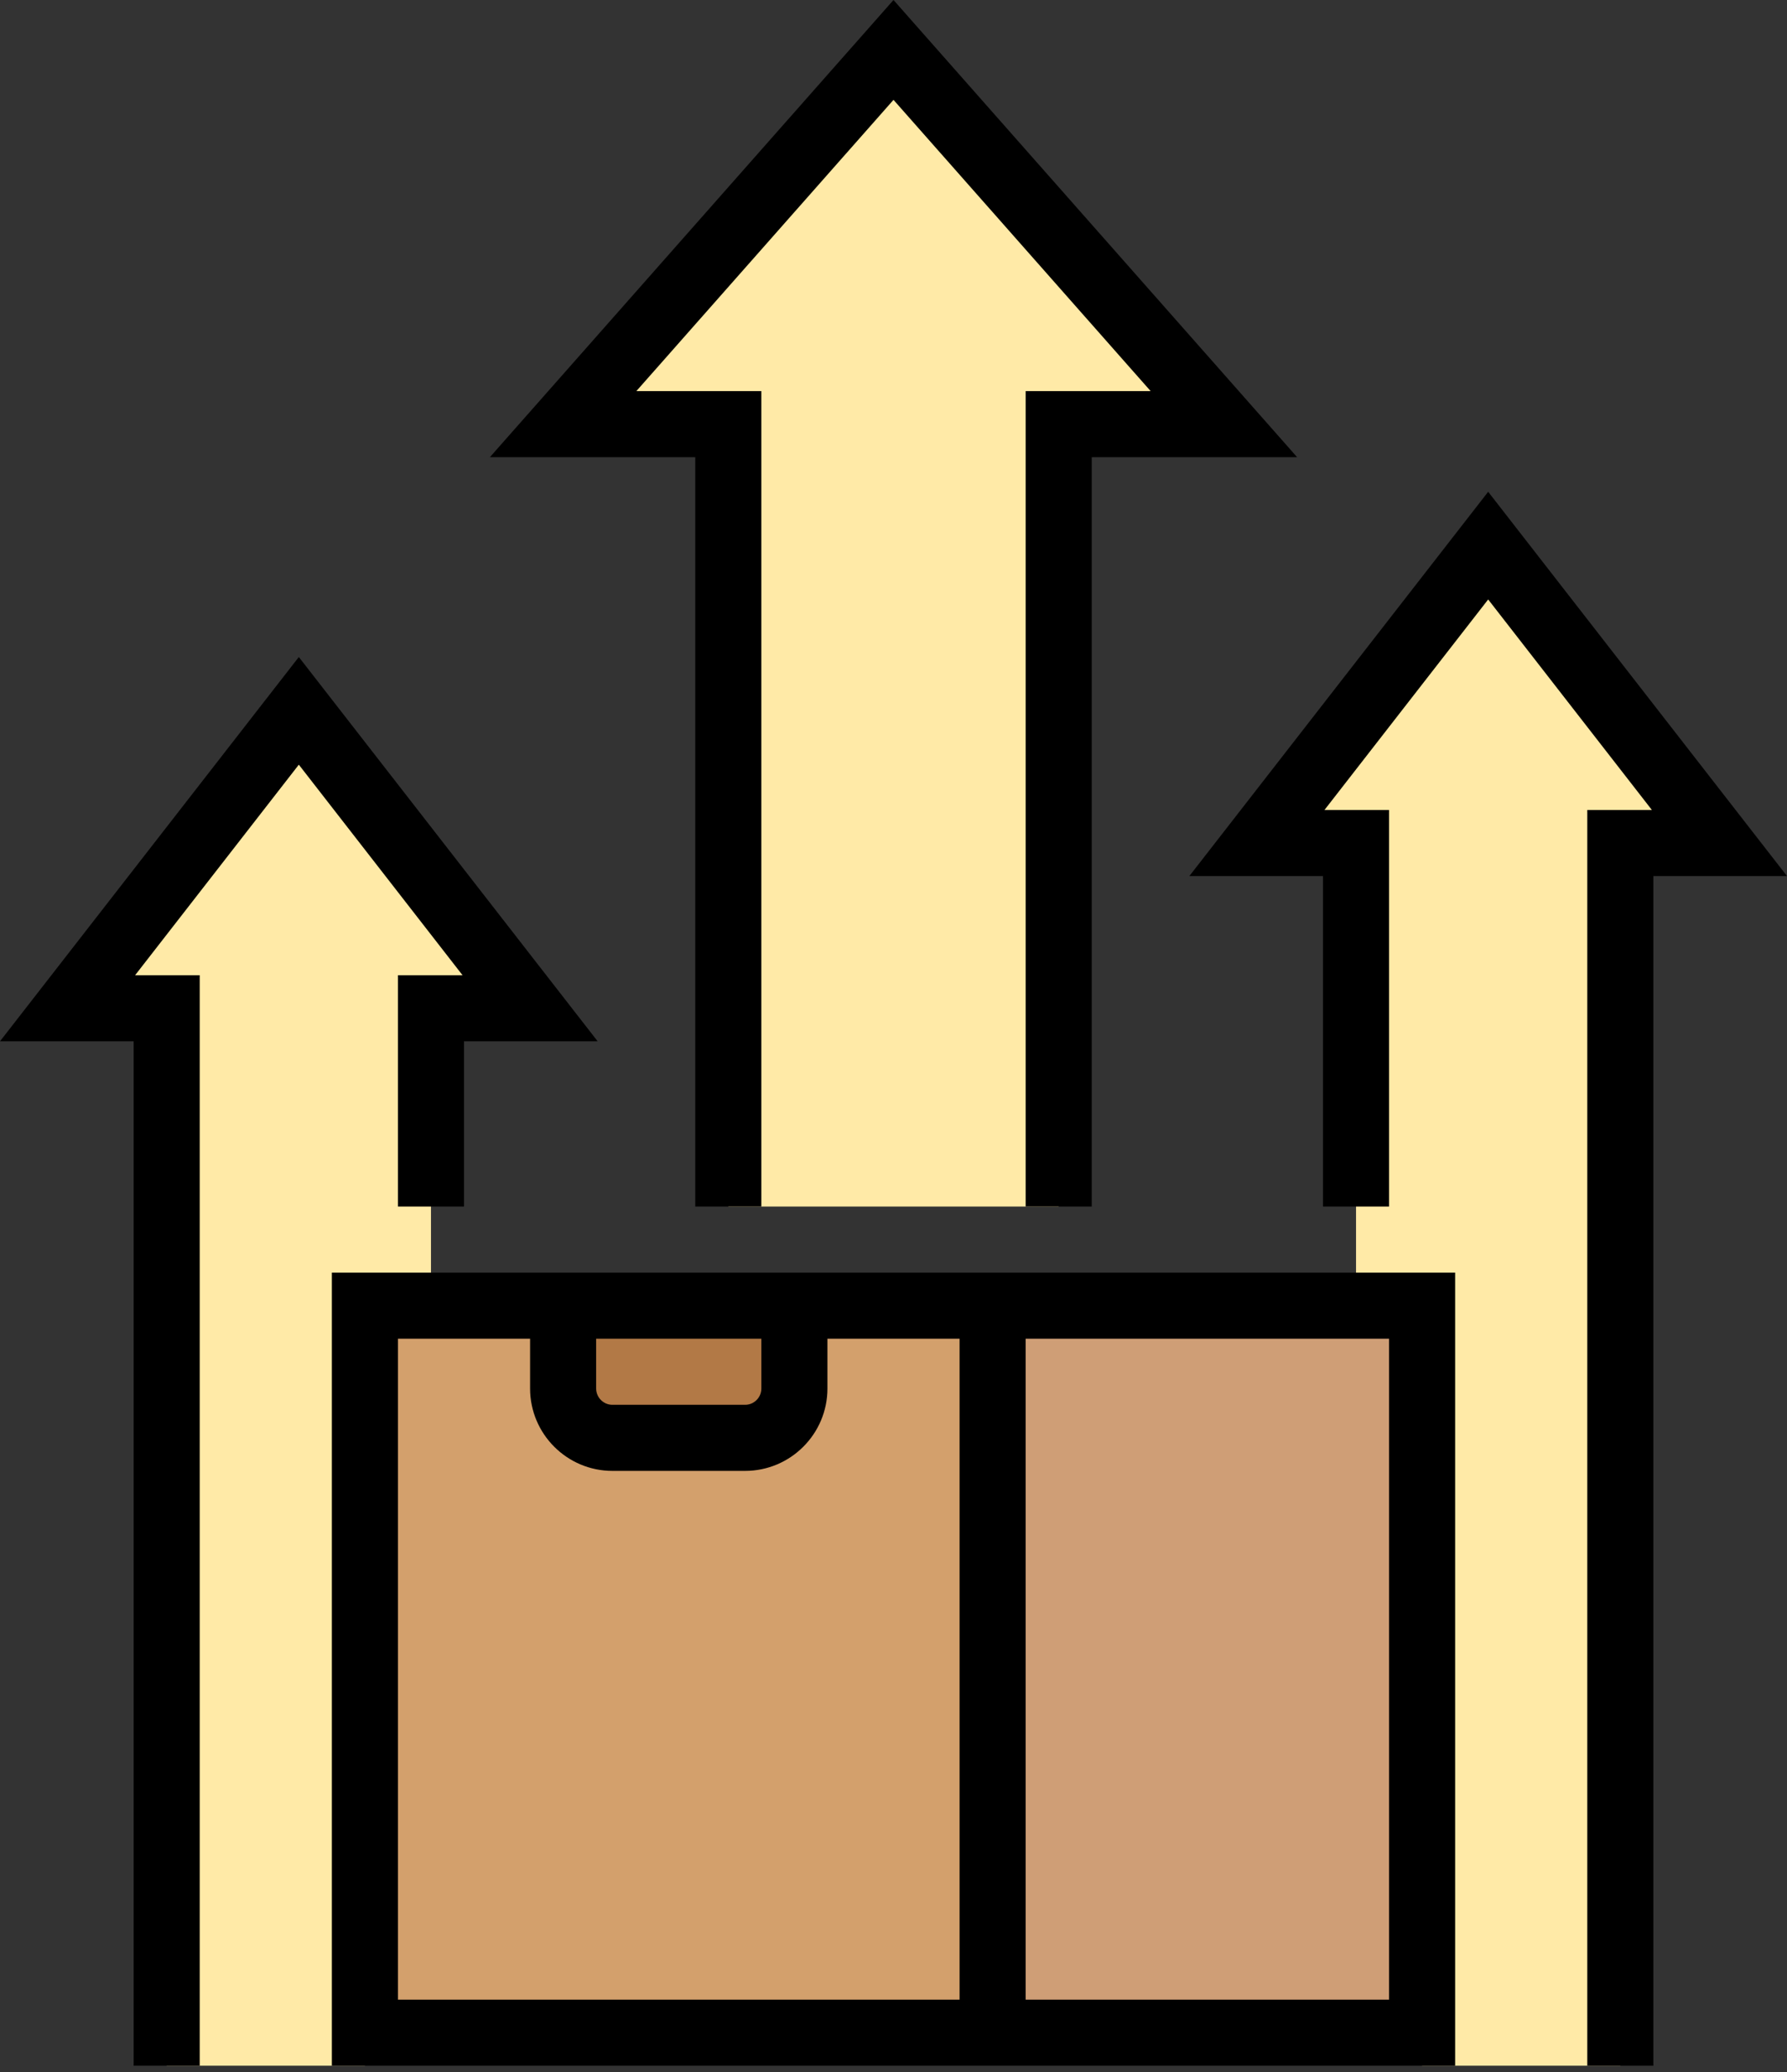 <svg width="113" height="131" viewBox="0 0 113 131" fill="none" xmlns="http://www.w3.org/2000/svg">
<rect x="0" y="0" width="113" height="131" fill="#333333" stroke="none"/>
<path d="M89.926 82.543V128.503H85.748H62.767V82.543H85.748H89.926Z" fill="#CF9E76"/>
<path d="M23.074 82.543V128.503H27.253H56.5H62.767V82.543H23.074Z" fill="#D3A06C"/>
<path d="M50.233 82.543V87.787C50.233 89.5 48.833 90.899 47.12 90.899H38.722C37.009 90.899 35.609 89.5 35.609 87.787V82.543H50.233Z" fill="#B27946"/>
<path d="M94.104 34.493L79.48 53.295H85.748V82.543H89.926V130.592H102.46V53.295H108.728L94.104 34.493Z" fill="#FFEAA7"/>
<path d="M56.5 3.157L77.391 26.805H66.946V76.276H46.054V26.805H35.609L56.5 3.157Z" fill="#FFEAA7"/>
<path d="M18.896 44.939L4.272 63.741H10.54V130.592H23.074V82.543H27.253V63.741H33.52L18.896 44.939Z" fill="#FFEAA7"/>
<path d="M43.965 76.275H48.144V24.725H40.24L56.5 6.313L72.76 24.725H64.856V76.275H69.035V28.903H82.023L56.5 0L30.977 28.903H43.965V76.275Z" fill="black"/>
<path d="M20.985 130.592H92.015V80.454H20.985V130.592ZM87.837 126.414H64.856V84.632H87.837V126.414ZM37.698 84.632H48.144V87.782C48.144 88.349 47.682 88.81 47.116 88.81H38.726C38.16 88.81 37.698 88.349 37.698 87.782V84.632ZM25.163 84.632H33.52V87.782C33.52 90.653 35.855 92.988 38.726 92.988H47.116C49.986 92.988 52.322 90.653 52.322 87.782V84.632H60.678V126.414H25.163V84.632Z" fill="black"/>
<path d="M29.248 61.652H25.163V76.275H29.342V65.83H37.792L18.896 41.536L0 65.83H8.45V130.592H12.629V61.652H8.544L18.896 48.342L29.248 61.652Z" fill="black"/>
<path d="M94.104 31.09L75.208 55.384H83.658V76.275H87.837V51.206H83.752L94.104 37.897L104.456 51.206H100.371V130.592H104.55V55.384H113L94.104 31.09Z" fill="black"/>
</svg>
